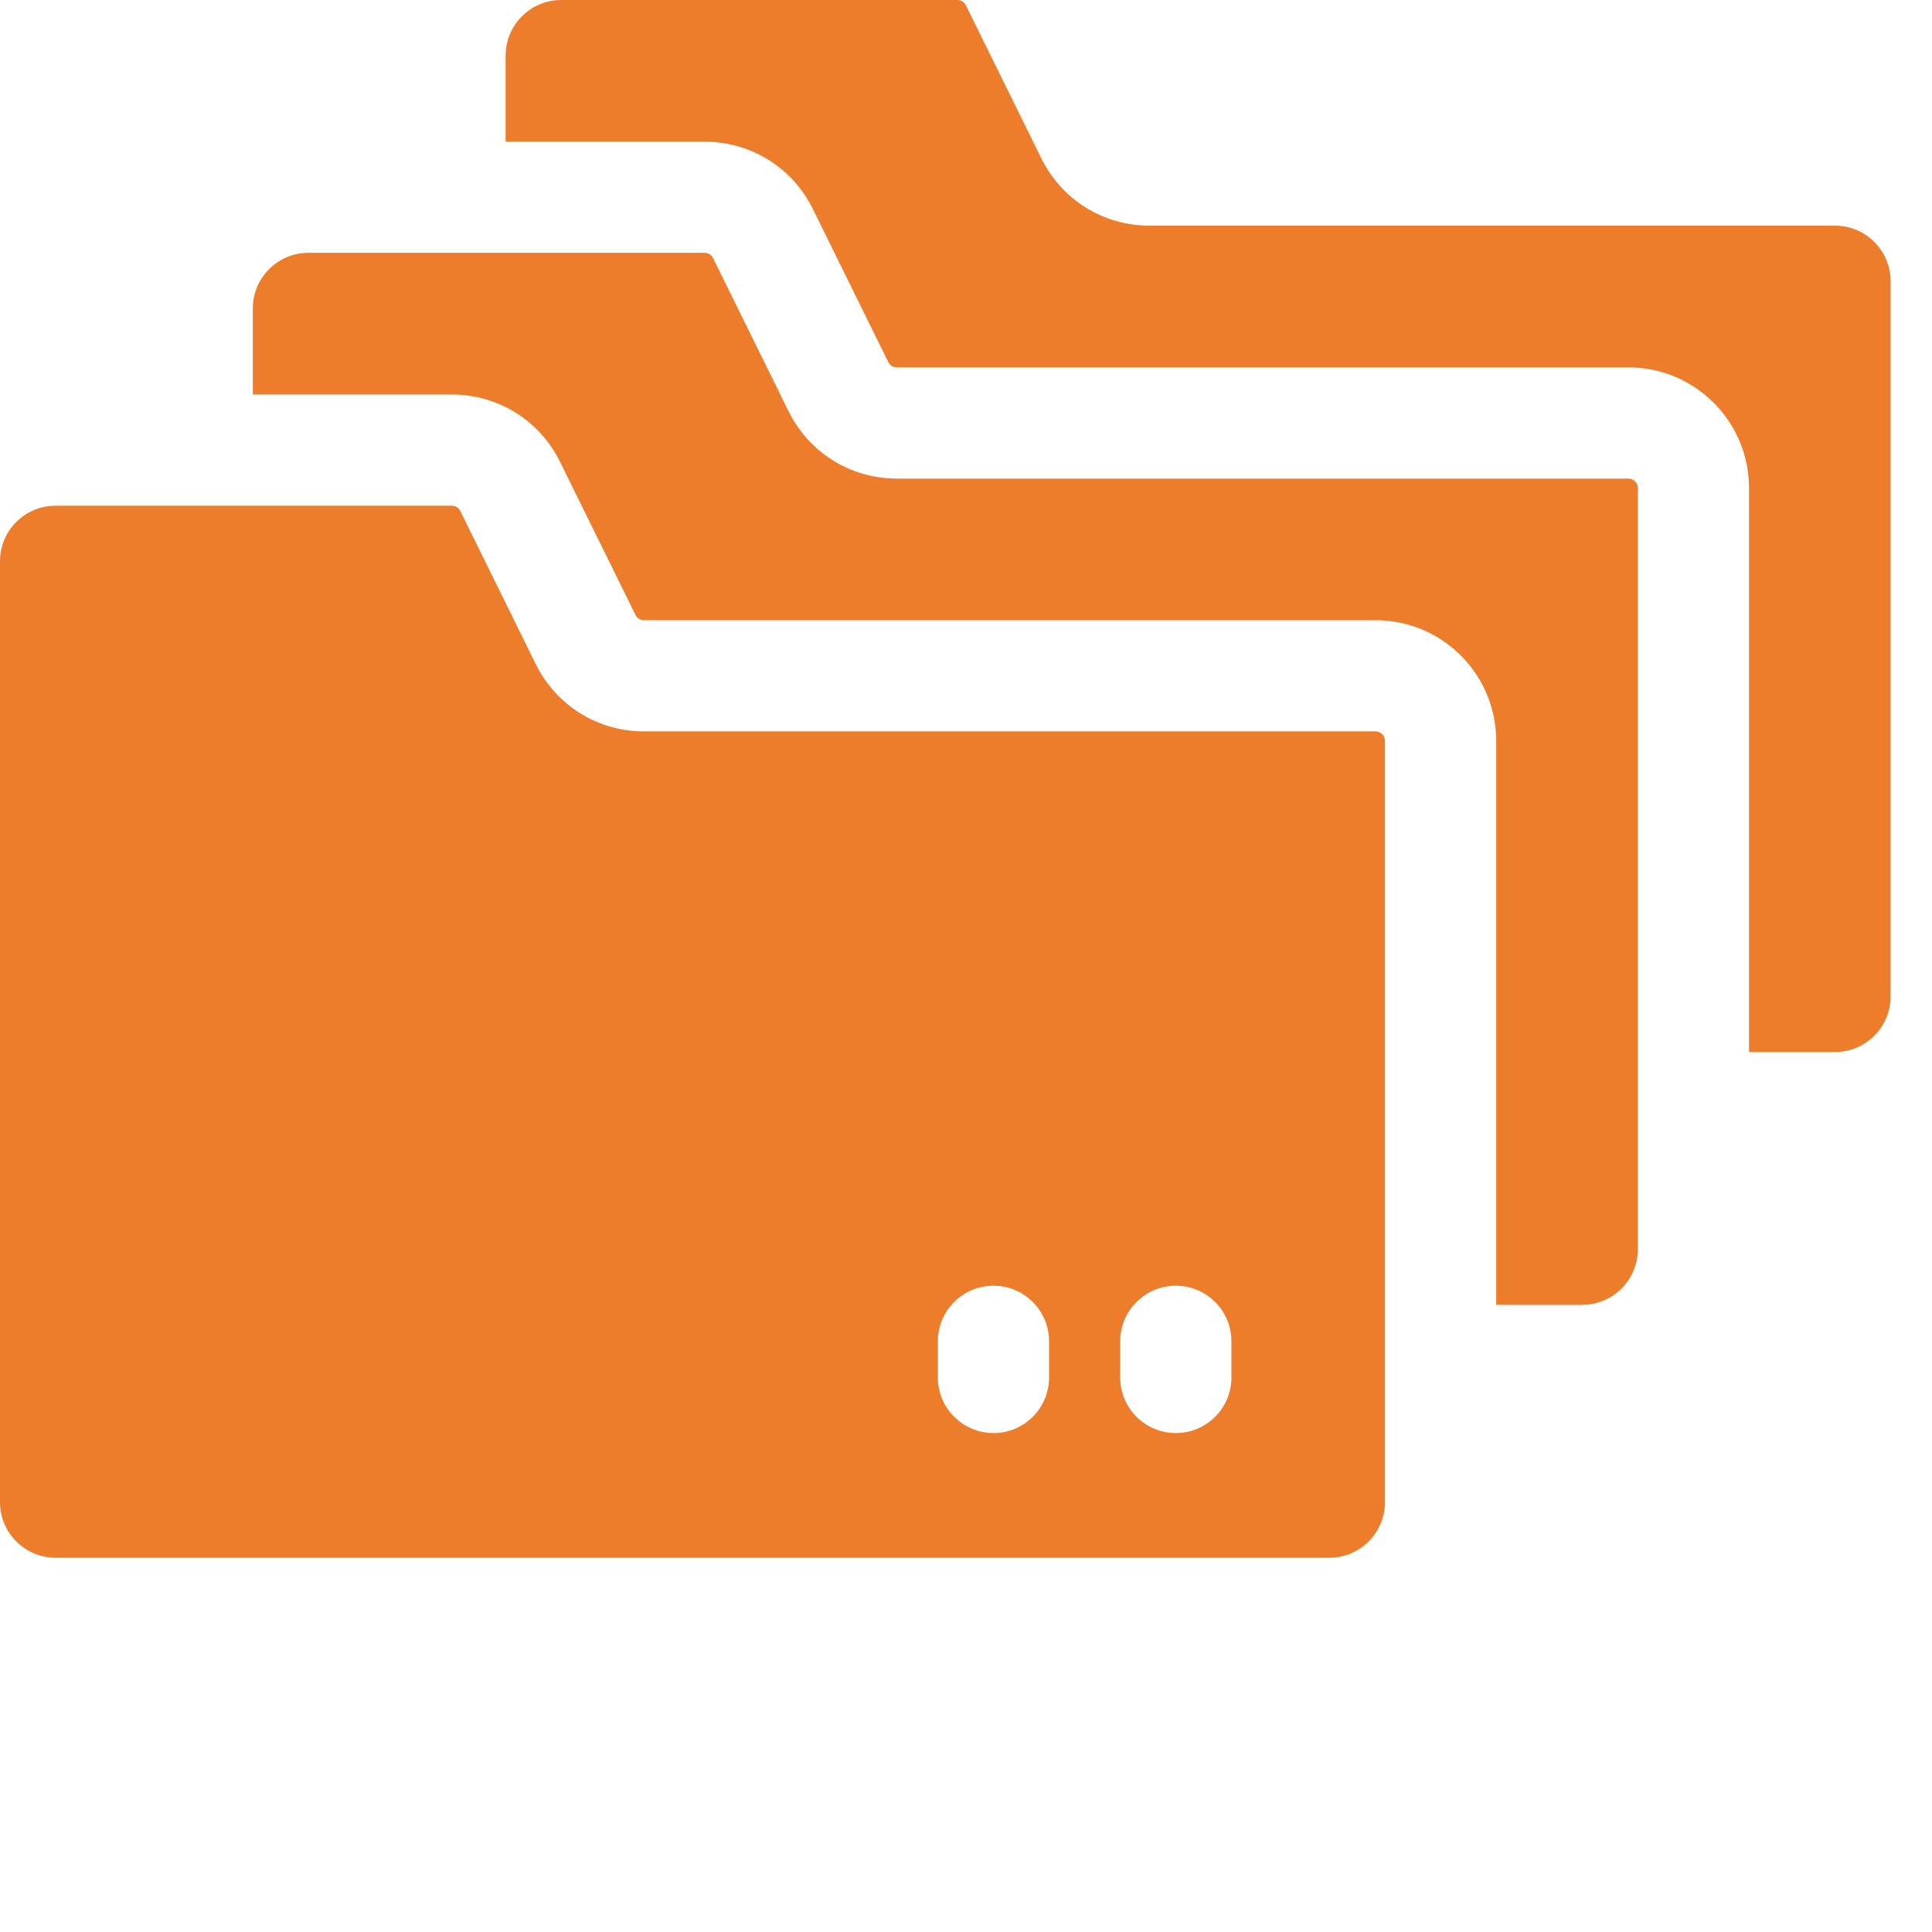 <svg width="21" height="21" viewBox="0 0 21 21" fill="none" xmlns="http://www.w3.org/2000/svg">
<g clip-path="url(#clip0_67_1595)">
<path d="M20.55 3.058V10.831C20.55 11.164 20.279 11.435 19.946 11.435H19.011V5.305C19.011 4.58 18.423 3.993 17.699 3.993H9.748C9.709 3.993 9.673 3.971 9.655 3.935L8.835 2.271C8.612 1.82 8.161 1.54 7.658 1.54H5.496V0.604C5.496 0.271 5.767 0 6.101 0H10.406C10.446 0 10.481 0.022 10.499 0.058L11.319 1.722C11.542 2.173 11.993 2.453 12.496 2.453H19.946C20.279 2.453 20.55 2.724 20.55 3.058H20.55Z" fill="#ED7D2B"/>
<path d="M17.802 5.305V13.579C17.802 13.913 17.531 14.183 17.198 14.183H16.263V8.053C16.263 7.328 15.675 6.741 14.951 6.741H7C6.96 6.741 6.924 6.719 6.907 6.683L6.087 5.019C5.86 4.561 5.405 4.288 4.91 4.288H2.748V3.353C2.748 3.019 3.019 2.748 3.353 2.748H7.658C7.698 2.748 7.733 2.77 7.751 2.806L8.571 4.47C8.794 4.921 9.245 5.202 9.748 5.202H17.699C17.726 5.202 17.752 5.213 17.772 5.232C17.791 5.251 17.802 5.277 17.802 5.305Z" fill="#ED7D2B"/>
<path d="M14.951 7.95H7C6.497 7.95 6.046 7.669 5.823 7.218C5.41 6.379 5.592 6.749 5.003 5.554C4.994 5.537 4.981 5.522 4.965 5.512C4.948 5.502 4.929 5.496 4.91 5.497H0.604C0.271 5.497 0 5.767 0 6.101V16.327C0 16.661 0.271 16.932 0.604 16.932H14.45C14.783 16.932 15.054 16.661 15.054 16.327V8.053C15.054 8.025 15.043 7.999 15.024 7.98C15.004 7.961 14.978 7.95 14.951 7.95ZM11.403 14.973C11.403 15.308 11.13 15.577 10.799 15.577C10.468 15.577 10.194 15.308 10.194 14.973V14.579C10.194 14.247 10.464 13.975 10.799 13.975C11.133 13.975 11.403 14.247 11.403 14.579V14.973ZM13.385 14.973C13.385 15.308 13.112 15.577 12.781 15.577C12.448 15.577 12.176 15.307 12.176 14.973V14.579C12.176 14.247 12.446 13.975 12.781 13.975C13.115 13.975 13.385 14.247 13.385 14.579V14.973Z" fill="#ED7D2B"/>
</g>
<defs>
<clipPath id="clip0_67_1595">
<rect width="20.55" height="20.55" fill="white"/>
</clipPath>
</defs>
</svg>
